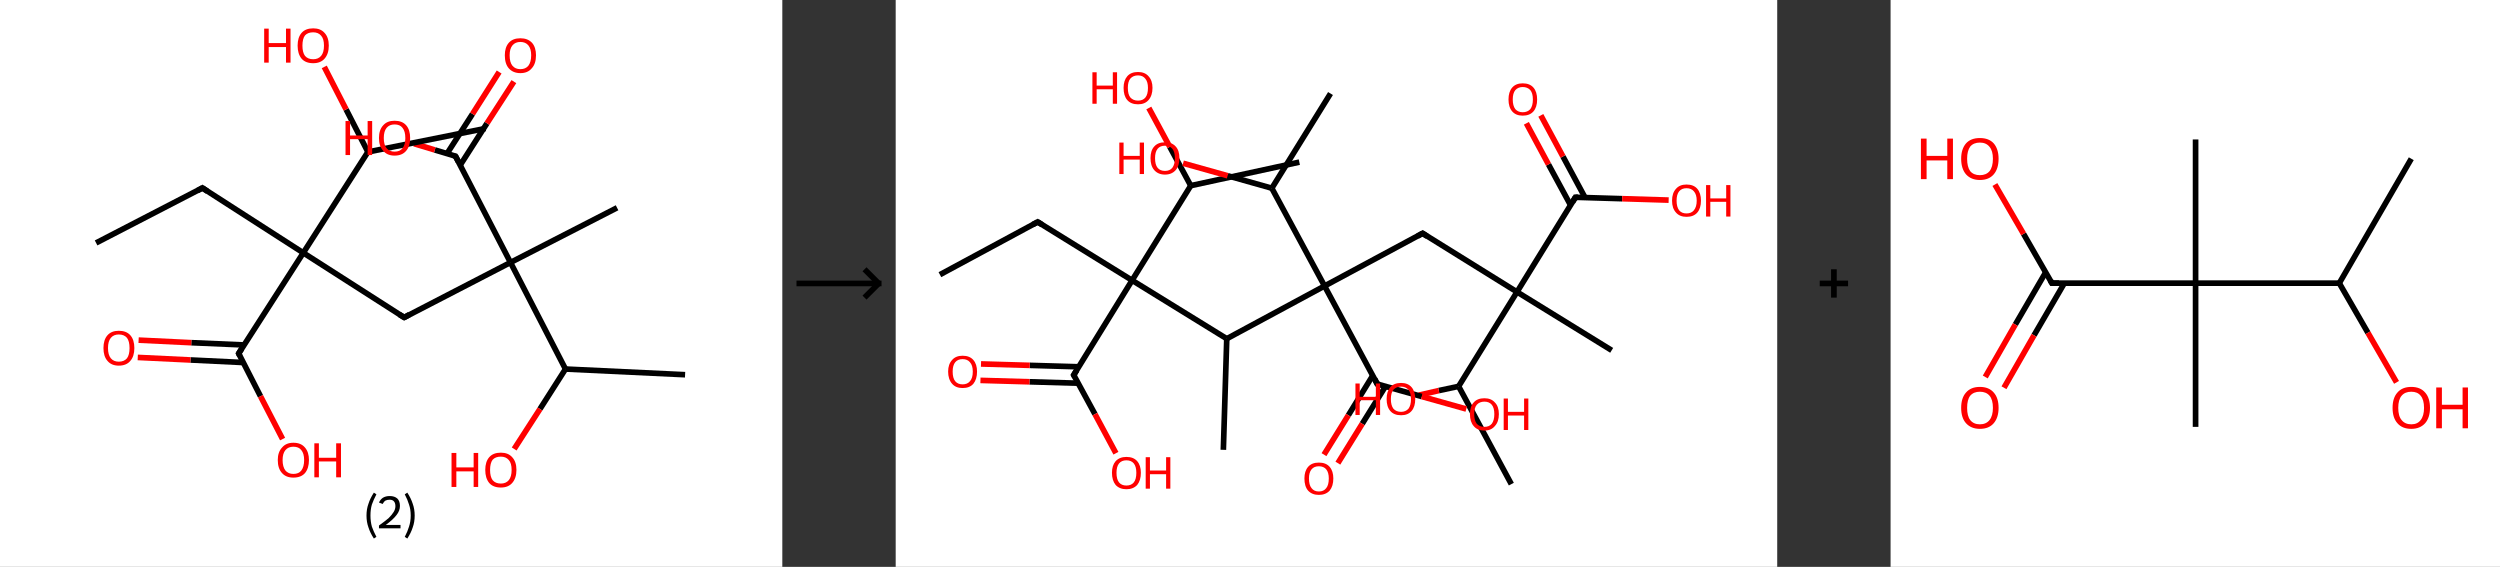 <?xml version='1.0' encoding='ASCII' standalone='yes'?>
<svg xmlns="http://www.w3.org/2000/svg" xmlns:xlink="http://www.w3.org/1999/xlink" version="1.1" width="882.0px" viewBox="0 0 882.0 200.0" height="200.0px">
  <rect x="0" y="0" width="882.0" height="200.0" fill="#333333" stroke="none"/>
  <g>
    <g transform="translate(0, 0) scale(1 1) "><!-- END OF HEADER -->
<rect style="opacity:1.0;fill:#FFFFFF;stroke:none" width="276.0" height="200.0" x="0.0" y="0.0"> </rect>
<path class="bond-0 atom-0 atom-1" d="M 33.9,85.7 L 71.4,66.3" style="fill:none;fill-rule:evenodd;stroke:#000000;stroke-width:2.0px;stroke-linecap:butt;stroke-linejoin:miter;stroke-opacity:1"/>
<path class="bond-1 atom-1 atom-2" d="M 71.4,66.3 L 107.0,89.2" style="fill:none;fill-rule:evenodd;stroke:#000000;stroke-width:2.0px;stroke-linecap:butt;stroke-linejoin:miter;stroke-opacity:1"/>
<path class="bond-2 atom-2 atom-3" d="M 107.0,89.2 L 142.6,112.0" style="fill:none;fill-rule:evenodd;stroke:#000000;stroke-width:2.0px;stroke-linecap:butt;stroke-linejoin:miter;stroke-opacity:1"/>
<path class="bond-3 atom-3 atom-4" d="M 142.6,112.0 L 180.1,92.6" style="fill:none;fill-rule:evenodd;stroke:#000000;stroke-width:2.0px;stroke-linecap:butt;stroke-linejoin:miter;stroke-opacity:1"/>
<path class="bond-4 atom-4 atom-5" d="M 180.1,92.6 L 217.7,73.3" style="fill:none;fill-rule:evenodd;stroke:#000000;stroke-width:2.0px;stroke-linecap:butt;stroke-linejoin:miter;stroke-opacity:1"/>
<path class="bond-5 atom-4 atom-6" d="M 180.1,92.6 L 160.7,55.1" style="fill:none;fill-rule:evenodd;stroke:#000000;stroke-width:2.0px;stroke-linecap:butt;stroke-linejoin:miter;stroke-opacity:1"/>
<path class="bond-6 atom-6 atom-7" d="M 162.4,58.2 L 171.8,43.5" style="fill:none;fill-rule:evenodd;stroke:#000000;stroke-width:2.0px;stroke-linecap:butt;stroke-linejoin:miter;stroke-opacity:1"/>
<path class="bond-6 atom-6 atom-7" d="M 171.8,43.5 L 181.3,28.8" style="fill:none;fill-rule:evenodd;stroke:#FF0000;stroke-width:2.0px;stroke-linecap:butt;stroke-linejoin:miter;stroke-opacity:1"/>
<path class="bond-6 atom-6 atom-7" d="M 157.7,54.2 L 166.7,40.2" style="fill:none;fill-rule:evenodd;stroke:#000000;stroke-width:2.0px;stroke-linecap:butt;stroke-linejoin:miter;stroke-opacity:1"/>
<path class="bond-6 atom-6 atom-7" d="M 166.7,40.2 L 176.1,25.4" style="fill:none;fill-rule:evenodd;stroke:#FF0000;stroke-width:2.0px;stroke-linecap:butt;stroke-linejoin:miter;stroke-opacity:1"/>
<path class="bond-7 atom-6 atom-8" d="M 160.7,55.1 L 153.4,52.9" style="fill:none;fill-rule:evenodd;stroke:#000000;stroke-width:2.0px;stroke-linecap:butt;stroke-linejoin:miter;stroke-opacity:1"/>
<path class="bond-7 atom-6 atom-8" d="M 153.4,52.9 L 146.1,50.7" style="fill:none;fill-rule:evenodd;stroke:#FF0000;stroke-width:2.0px;stroke-linecap:butt;stroke-linejoin:miter;stroke-opacity:1"/>
<path class="bond-8 atom-4 atom-9" d="M 180.1,92.6 L 199.5,130.2" style="fill:none;fill-rule:evenodd;stroke:#000000;stroke-width:2.0px;stroke-linecap:butt;stroke-linejoin:miter;stroke-opacity:1"/>
<path class="bond-9 atom-9 atom-10" d="M 199.5,130.2 L 241.7,132.2" style="fill:none;fill-rule:evenodd;stroke:#000000;stroke-width:2.0px;stroke-linecap:butt;stroke-linejoin:miter;stroke-opacity:1"/>
<path class="bond-10 atom-9 atom-11" d="M 199.5,130.2 L 190.5,144.3" style="fill:none;fill-rule:evenodd;stroke:#000000;stroke-width:2.0px;stroke-linecap:butt;stroke-linejoin:miter;stroke-opacity:1"/>
<path class="bond-10 atom-9 atom-11" d="M 190.5,144.3 L 181.4,158.4" style="fill:none;fill-rule:evenodd;stroke:#FF0000;stroke-width:2.0px;stroke-linecap:butt;stroke-linejoin:miter;stroke-opacity:1"/>
<path class="bond-11 atom-2 atom-12" d="M 107.0,89.2 L 84.2,124.7" style="fill:none;fill-rule:evenodd;stroke:#000000;stroke-width:2.0px;stroke-linecap:butt;stroke-linejoin:miter;stroke-opacity:1"/>
<path class="bond-12 atom-12 atom-13" d="M 86.1,121.7 L 67.5,120.9" style="fill:none;fill-rule:evenodd;stroke:#000000;stroke-width:2.0px;stroke-linecap:butt;stroke-linejoin:miter;stroke-opacity:1"/>
<path class="bond-12 atom-12 atom-13" d="M 67.5,120.9 L 48.9,120.0" style="fill:none;fill-rule:evenodd;stroke:#FF0000;stroke-width:2.0px;stroke-linecap:butt;stroke-linejoin:miter;stroke-opacity:1"/>
<path class="bond-12 atom-12 atom-13" d="M 85.8,127.9 L 67.2,127.0" style="fill:none;fill-rule:evenodd;stroke:#000000;stroke-width:2.0px;stroke-linecap:butt;stroke-linejoin:miter;stroke-opacity:1"/>
<path class="bond-12 atom-12 atom-13" d="M 67.2,127.0 L 48.6,126.1" style="fill:none;fill-rule:evenodd;stroke:#FF0000;stroke-width:2.0px;stroke-linecap:butt;stroke-linejoin:miter;stroke-opacity:1"/>
<path class="bond-13 atom-12 atom-14" d="M 84.2,124.7 L 91.9,139.8" style="fill:none;fill-rule:evenodd;stroke:#000000;stroke-width:2.0px;stroke-linecap:butt;stroke-linejoin:miter;stroke-opacity:1"/>
<path class="bond-13 atom-12 atom-14" d="M 91.9,139.8 L 99.7,154.9" style="fill:none;fill-rule:evenodd;stroke:#FF0000;stroke-width:2.0px;stroke-linecap:butt;stroke-linejoin:miter;stroke-opacity:1"/>
<path class="bond-14 atom-2 atom-15" d="M 107.0,89.2 L 129.8,53.6" style="fill:none;fill-rule:evenodd;stroke:#000000;stroke-width:2.0px;stroke-linecap:butt;stroke-linejoin:miter;stroke-opacity:1"/>
<path class="bond-15 atom-15 atom-16" d="M 129.8,53.6 L 171.3,45.3" style="fill:none;fill-rule:evenodd;stroke:#000000;stroke-width:2.0px;stroke-linecap:butt;stroke-linejoin:miter;stroke-opacity:1"/>
<path class="bond-16 atom-15 atom-17" d="M 129.8,53.6 L 122.1,38.6" style="fill:none;fill-rule:evenodd;stroke:#000000;stroke-width:2.0px;stroke-linecap:butt;stroke-linejoin:miter;stroke-opacity:1"/>
<path class="bond-16 atom-15 atom-17" d="M 122.1,38.6 L 114.4,23.6" style="fill:none;fill-rule:evenodd;stroke:#FF0000;stroke-width:2.0px;stroke-linecap:butt;stroke-linejoin:miter;stroke-opacity:1"/>
<path d="M 69.6,67.3 L 71.4,66.3 L 73.2,67.5" style="fill:none;stroke:#000000;stroke-width:2.0px;stroke-linecap:butt;stroke-linejoin:miter;stroke-opacity:1;"/>
<path d="M 140.8,110.9 L 142.6,112.0 L 144.4,111.0" style="fill:none;stroke:#000000;stroke-width:2.0px;stroke-linecap:butt;stroke-linejoin:miter;stroke-opacity:1;"/>
<path d="M 161.7,57.0 L 160.7,55.1 L 160.4,55.0" style="fill:none;stroke:#000000;stroke-width:2.0px;stroke-linecap:butt;stroke-linejoin:miter;stroke-opacity:1;"/>
<path d="M 85.3,123.0 L 84.2,124.7 L 84.6,125.5" style="fill:none;stroke:#000000;stroke-width:2.0px;stroke-linecap:butt;stroke-linejoin:miter;stroke-opacity:1;"/>
<path class="atom-7" d="M 178.1 19.5 Q 178.1 16.7, 179.5 15.1 Q 180.9 13.5, 183.6 13.5 Q 186.2 13.5, 187.7 15.1 Q 189.1 16.7, 189.1 19.5 Q 189.1 22.5, 187.6 24.1 Q 186.2 25.8, 183.6 25.8 Q 181.0 25.8, 179.5 24.1 Q 178.1 22.5, 178.1 19.5 M 183.6 24.4 Q 185.4 24.4, 186.4 23.2 Q 187.4 21.9, 187.4 19.5 Q 187.4 17.2, 186.4 16.0 Q 185.4 14.8, 183.6 14.8 Q 181.8 14.8, 180.8 16.0 Q 179.8 17.2, 179.8 19.5 Q 179.8 22.0, 180.8 23.2 Q 181.8 24.4, 183.6 24.4 " fill="#FF0000"/>
<path class="atom-8" d="M 121.9 42.7 L 123.5 42.7 L 123.5 47.8 L 129.7 47.8 L 129.7 42.7 L 131.3 42.7 L 131.3 54.7 L 129.7 54.7 L 129.7 49.1 L 123.5 49.1 L 123.5 54.7 L 121.9 54.7 L 121.9 42.7 " fill="#FF0000"/>
<path class="atom-8" d="M 133.7 48.7 Q 133.7 45.8, 135.2 44.2 Q 136.6 42.6, 139.2 42.6 Q 141.9 42.6, 143.3 44.2 Q 144.7 45.8, 144.7 48.7 Q 144.7 51.6, 143.3 53.2 Q 141.9 54.9, 139.2 54.9 Q 136.6 54.9, 135.2 53.2 Q 133.7 51.6, 133.7 48.7 M 139.2 53.5 Q 141.1 53.5, 142.0 52.3 Q 143.0 51.1, 143.0 48.7 Q 143.0 46.3, 142.0 45.1 Q 141.1 43.9, 139.2 43.9 Q 137.4 43.9, 136.4 45.1 Q 135.4 46.3, 135.4 48.7 Q 135.4 51.1, 136.4 52.3 Q 137.4 53.5, 139.2 53.5 " fill="#FF0000"/>
<path class="atom-11" d="M 159.3 159.8 L 161.0 159.8 L 161.0 164.9 L 167.1 164.9 L 167.1 159.8 L 168.7 159.8 L 168.7 171.8 L 167.1 171.8 L 167.1 166.3 L 161.0 166.3 L 161.0 171.8 L 159.3 171.8 L 159.3 159.8 " fill="#FF0000"/>
<path class="atom-11" d="M 171.2 165.8 Q 171.2 162.9, 172.6 161.3 Q 174.0 159.7, 176.7 159.7 Q 179.3 159.7, 180.7 161.3 Q 182.2 162.9, 182.2 165.8 Q 182.2 168.7, 180.7 170.4 Q 179.3 172.0, 176.7 172.0 Q 174.0 172.0, 172.6 170.4 Q 171.2 168.7, 171.2 165.8 M 176.7 170.6 Q 178.5 170.6, 179.5 169.4 Q 180.5 168.2, 180.5 165.8 Q 180.5 163.4, 179.5 162.3 Q 178.5 161.1, 176.7 161.1 Q 174.8 161.1, 173.8 162.2 Q 172.9 163.4, 172.9 165.8 Q 172.9 168.2, 173.8 169.4 Q 174.8 170.6, 176.7 170.6 " fill="#FF0000"/>
<path class="atom-13" d="M 36.5 122.8 Q 36.5 119.9, 37.9 118.3 Q 39.3 116.7, 41.9 116.7 Q 44.6 116.7, 46.0 118.3 Q 47.4 119.9, 47.4 122.8 Q 47.4 125.7, 46.0 127.3 Q 44.6 129.0, 41.9 129.0 Q 39.3 129.0, 37.9 127.3 Q 36.5 125.7, 36.5 122.8 M 41.9 127.6 Q 43.8 127.6, 44.8 126.4 Q 45.7 125.2, 45.7 122.8 Q 45.7 120.4, 44.8 119.2 Q 43.8 118.0, 41.9 118.0 Q 40.1 118.0, 39.1 119.2 Q 38.1 120.4, 38.1 122.8 Q 38.1 125.2, 39.1 126.4 Q 40.1 127.6, 41.9 127.6 " fill="#FF0000"/>
<path class="atom-14" d="M 98.0 162.3 Q 98.0 159.5, 99.5 157.9 Q 100.9 156.2, 103.5 156.2 Q 106.2 156.2, 107.6 157.9 Q 109.0 159.5, 109.0 162.3 Q 109.0 165.2, 107.6 166.9 Q 106.2 168.5, 103.5 168.5 Q 100.9 168.5, 99.5 166.9 Q 98.0 165.3, 98.0 162.3 M 103.5 167.2 Q 105.4 167.2, 106.3 166.0 Q 107.3 164.7, 107.3 162.3 Q 107.3 160.0, 106.3 158.8 Q 105.4 157.6, 103.5 157.6 Q 101.7 157.6, 100.7 158.8 Q 99.7 160.0, 99.7 162.3 Q 99.7 164.7, 100.7 166.0 Q 101.7 167.2, 103.5 167.2 " fill="#FF0000"/>
<path class="atom-14" d="M 110.9 156.4 L 112.5 156.4 L 112.5 161.5 L 118.6 161.5 L 118.6 156.4 L 120.3 156.4 L 120.3 168.4 L 118.6 168.4 L 118.6 162.8 L 112.5 162.8 L 112.5 168.4 L 110.9 168.4 L 110.9 156.4 " fill="#FF0000"/>
<path class="atom-17" d="M 93.2 10.1 L 94.8 10.1 L 94.8 15.2 L 100.9 15.2 L 100.9 10.1 L 102.5 10.1 L 102.5 22.1 L 100.9 22.1 L 100.9 16.6 L 94.8 16.6 L 94.8 22.1 L 93.2 22.1 L 93.2 10.1 " fill="#FF0000"/>
<path class="atom-17" d="M 105.0 16.1 Q 105.0 13.2, 106.4 11.6 Q 107.8 10.0, 110.5 10.0 Q 113.1 10.0, 114.5 11.6 Q 116.0 13.2, 116.0 16.1 Q 116.0 19.0, 114.5 20.7 Q 113.1 22.3, 110.5 22.3 Q 107.8 22.3, 106.4 20.7 Q 105.0 19.0, 105.0 16.1 M 110.5 20.9 Q 112.3 20.9, 113.3 19.7 Q 114.3 18.5, 114.3 16.1 Q 114.3 13.7, 113.3 12.6 Q 112.3 11.4, 110.5 11.4 Q 108.6 11.4, 107.6 12.5 Q 106.7 13.7, 106.7 16.1 Q 106.7 18.5, 107.6 19.7 Q 108.6 20.9, 110.5 20.9 " fill="#FF0000"/>
<path class="legend" d="M 129.3 181.9 Q 129.3 179.6, 130.0 177.7 Q 130.6 175.8, 131.9 173.8 L 132.8 174.4 Q 131.8 176.3, 131.2 178.0 Q 130.7 179.7, 130.7 181.9 Q 130.7 184.0, 131.2 185.8 Q 131.8 187.5, 132.8 189.4 L 131.9 190.0 Q 130.6 188.0, 130.0 186.1 Q 129.3 184.2, 129.3 181.9 " fill="#000000"/>
<path class="legend" d="M 133.7 177.3 Q 134.2 176.2, 135.1 175.6 Q 136.1 175.0, 137.5 175.0 Q 139.2 175.0, 140.2 175.9 Q 141.1 176.8, 141.1 178.5 Q 141.1 180.2, 139.9 181.7 Q 138.7 183.3, 136.1 185.2 L 141.3 185.2 L 141.3 186.4 L 133.7 186.4 L 133.7 185.4 Q 135.8 183.9, 137.1 182.8 Q 138.3 181.6, 138.9 180.6 Q 139.5 179.6, 139.5 178.6 Q 139.5 177.5, 139.0 176.9 Q 138.5 176.3, 137.5 176.3 Q 136.6 176.3, 136.0 176.6 Q 135.4 177.0, 135.0 177.8 L 133.7 177.3 " fill="#000000"/>
<path class="legend" d="M 146.3 181.9 Q 146.3 184.2, 145.6 186.1 Q 145.0 188.0, 143.7 190.0 L 142.8 189.4 Q 143.8 187.5, 144.3 185.8 Q 144.9 184.0, 144.9 181.9 Q 144.9 179.7, 144.3 178.0 Q 143.8 176.3, 142.8 174.4 L 143.7 173.8 Q 145.0 175.8, 145.6 177.7 Q 146.3 179.6, 146.3 181.9 " fill="#000000"/>
</g>
    <g transform="translate(276.0, 0) scale(1 1) "><line x1="5" y1="100" x2="35" y2="100" style="stroke:rgb(0,0,0);stroke-width:2"/>
  <line x1="34" y1="100" x2="29" y2="95" style="stroke:rgb(0,0,0);stroke-width:2"/>
  <line x1="34" y1="100" x2="29" y2="105" style="stroke:rgb(0,0,0);stroke-width:2"/>
</g>
    <g transform="translate(316.0, 0) scale(1 1) "><!-- END OF HEADER -->
<rect style="opacity:1.0;fill:#FFFFFF;stroke:none" width="311.0" height="200.0" x="0.0" y="0.0"> </rect>
<path class="bond-0 atom-0 atom-1" d="M 15.6,96.9 L 50.1,78.3" style="fill:none;fill-rule:evenodd;stroke:#000000;stroke-width:2.0px;stroke-linecap:butt;stroke-linejoin:miter;stroke-opacity:1"/>
<path class="bond-1 atom-1 atom-2" d="M 50.1,78.3 L 83.4,98.9" style="fill:none;fill-rule:evenodd;stroke:#000000;stroke-width:2.0px;stroke-linecap:butt;stroke-linejoin:miter;stroke-opacity:1"/>
<path class="bond-2 atom-2 atom-3" d="M 83.4,98.9 L 62.8,132.3" style="fill:none;fill-rule:evenodd;stroke:#000000;stroke-width:2.0px;stroke-linecap:butt;stroke-linejoin:miter;stroke-opacity:1"/>
<path class="bond-3 atom-3 atom-4" d="M 64.6,129.4 L 47.3,128.9" style="fill:none;fill-rule:evenodd;stroke:#000000;stroke-width:2.0px;stroke-linecap:butt;stroke-linejoin:miter;stroke-opacity:1"/>
<path class="bond-3 atom-3 atom-4" d="M 47.3,128.9 L 30.1,128.4" style="fill:none;fill-rule:evenodd;stroke:#FF0000;stroke-width:2.0px;stroke-linecap:butt;stroke-linejoin:miter;stroke-opacity:1"/>
<path class="bond-3 atom-3 atom-4" d="M 64.4,135.2 L 47.2,134.7" style="fill:none;fill-rule:evenodd;stroke:#000000;stroke-width:2.0px;stroke-linecap:butt;stroke-linejoin:miter;stroke-opacity:1"/>
<path class="bond-3 atom-3 atom-4" d="M 47.2,134.7 L 29.9,134.2" style="fill:none;fill-rule:evenodd;stroke:#FF0000;stroke-width:2.0px;stroke-linecap:butt;stroke-linejoin:miter;stroke-opacity:1"/>
<path class="bond-4 atom-3 atom-5" d="M 62.8,132.3 L 70.3,146.1" style="fill:none;fill-rule:evenodd;stroke:#000000;stroke-width:2.0px;stroke-linecap:butt;stroke-linejoin:miter;stroke-opacity:1"/>
<path class="bond-4 atom-3 atom-5" d="M 70.3,146.1 L 77.7,159.9" style="fill:none;fill-rule:evenodd;stroke:#FF0000;stroke-width:2.0px;stroke-linecap:butt;stroke-linejoin:miter;stroke-opacity:1"/>
<path class="bond-5 atom-2 atom-6" d="M 83.4,98.9 L 104.1,65.5" style="fill:none;fill-rule:evenodd;stroke:#000000;stroke-width:2.0px;stroke-linecap:butt;stroke-linejoin:miter;stroke-opacity:1"/>
<path class="bond-6 atom-6 atom-7" d="M 104.1,65.5 L 142.4,57.2" style="fill:none;fill-rule:evenodd;stroke:#000000;stroke-width:2.0px;stroke-linecap:butt;stroke-linejoin:miter;stroke-opacity:1"/>
<path class="bond-7 atom-6 atom-8" d="M 104.1,65.5 L 96.7,51.8" style="fill:none;fill-rule:evenodd;stroke:#000000;stroke-width:2.0px;stroke-linecap:butt;stroke-linejoin:miter;stroke-opacity:1"/>
<path class="bond-7 atom-6 atom-8" d="M 96.7,51.8 L 89.3,38.1" style="fill:none;fill-rule:evenodd;stroke:#FF0000;stroke-width:2.0px;stroke-linecap:butt;stroke-linejoin:miter;stroke-opacity:1"/>
<path class="bond-8 atom-2 atom-9" d="M 83.4,98.9 L 116.8,119.5" style="fill:none;fill-rule:evenodd;stroke:#000000;stroke-width:2.0px;stroke-linecap:butt;stroke-linejoin:miter;stroke-opacity:1"/>
<path class="bond-9 atom-9 atom-10" d="M 116.8,119.5 L 115.6,158.7" style="fill:none;fill-rule:evenodd;stroke:#000000;stroke-width:2.0px;stroke-linecap:butt;stroke-linejoin:miter;stroke-opacity:1"/>
<path class="bond-10 atom-9 atom-11" d="M 116.8,119.5 L 151.3,100.9" style="fill:none;fill-rule:evenodd;stroke:#000000;stroke-width:2.0px;stroke-linecap:butt;stroke-linejoin:miter;stroke-opacity:1"/>
<path class="bond-11 atom-11 atom-12" d="M 151.3,100.9 L 185.9,82.3" style="fill:none;fill-rule:evenodd;stroke:#000000;stroke-width:2.0px;stroke-linecap:butt;stroke-linejoin:miter;stroke-opacity:1"/>
<path class="bond-12 atom-12 atom-13" d="M 185.9,82.3 L 219.2,103.0" style="fill:none;fill-rule:evenodd;stroke:#000000;stroke-width:2.0px;stroke-linecap:butt;stroke-linejoin:miter;stroke-opacity:1"/>
<path class="bond-13 atom-13 atom-14" d="M 219.2,103.0 L 252.6,123.6" style="fill:none;fill-rule:evenodd;stroke:#000000;stroke-width:2.0px;stroke-linecap:butt;stroke-linejoin:miter;stroke-opacity:1"/>
<path class="bond-14 atom-13 atom-15" d="M 219.2,103.0 L 239.8,69.6" style="fill:none;fill-rule:evenodd;stroke:#000000;stroke-width:2.0px;stroke-linecap:butt;stroke-linejoin:miter;stroke-opacity:1"/>
<path class="bond-15 atom-15 atom-16" d="M 243.2,69.7 L 235.4,55.2" style="fill:none;fill-rule:evenodd;stroke:#000000;stroke-width:2.0px;stroke-linecap:butt;stroke-linejoin:miter;stroke-opacity:1"/>
<path class="bond-15 atom-15 atom-16" d="M 235.4,55.2 L 227.6,40.7" style="fill:none;fill-rule:evenodd;stroke:#FF0000;stroke-width:2.0px;stroke-linecap:butt;stroke-linejoin:miter;stroke-opacity:1"/>
<path class="bond-15 atom-15 atom-16" d="M 238.1,72.4 L 230.3,58.0" style="fill:none;fill-rule:evenodd;stroke:#000000;stroke-width:2.0px;stroke-linecap:butt;stroke-linejoin:miter;stroke-opacity:1"/>
<path class="bond-15 atom-15 atom-16" d="M 230.3,58.0 L 222.5,43.5" style="fill:none;fill-rule:evenodd;stroke:#FF0000;stroke-width:2.0px;stroke-linecap:butt;stroke-linejoin:miter;stroke-opacity:1"/>
<path class="bond-16 atom-15 atom-17" d="M 239.8,69.6 L 256.3,70.1" style="fill:none;fill-rule:evenodd;stroke:#000000;stroke-width:2.0px;stroke-linecap:butt;stroke-linejoin:miter;stroke-opacity:1"/>
<path class="bond-16 atom-15 atom-17" d="M 256.3,70.1 L 272.7,70.6" style="fill:none;fill-rule:evenodd;stroke:#FF0000;stroke-width:2.0px;stroke-linecap:butt;stroke-linejoin:miter;stroke-opacity:1"/>
<path class="bond-17 atom-13 atom-18" d="M 219.2,103.0 L 198.6,136.3" style="fill:none;fill-rule:evenodd;stroke:#000000;stroke-width:2.0px;stroke-linecap:butt;stroke-linejoin:miter;stroke-opacity:1"/>
<path class="bond-18 atom-18 atom-19" d="M 198.6,136.3 L 217.2,170.8" style="fill:none;fill-rule:evenodd;stroke:#000000;stroke-width:2.0px;stroke-linecap:butt;stroke-linejoin:miter;stroke-opacity:1"/>
<path class="bond-19 atom-18 atom-20" d="M 198.6,136.3 L 191.6,137.8" style="fill:none;fill-rule:evenodd;stroke:#000000;stroke-width:2.0px;stroke-linecap:butt;stroke-linejoin:miter;stroke-opacity:1"/>
<path class="bond-19 atom-18 atom-20" d="M 191.6,137.8 L 184.6,139.4" style="fill:none;fill-rule:evenodd;stroke:#FF0000;stroke-width:2.0px;stroke-linecap:butt;stroke-linejoin:miter;stroke-opacity:1"/>
<path class="bond-20 atom-11 atom-21" d="M 151.3,100.9 L 169.9,135.5" style="fill:none;fill-rule:evenodd;stroke:#000000;stroke-width:2.0px;stroke-linecap:butt;stroke-linejoin:miter;stroke-opacity:1"/>
<path class="bond-21 atom-21 atom-22" d="M 168.3,132.5 L 159.7,146.5" style="fill:none;fill-rule:evenodd;stroke:#000000;stroke-width:2.0px;stroke-linecap:butt;stroke-linejoin:miter;stroke-opacity:1"/>
<path class="bond-21 atom-21 atom-22" d="M 159.7,146.5 L 151.1,160.4" style="fill:none;fill-rule:evenodd;stroke:#FF0000;stroke-width:2.0px;stroke-linecap:butt;stroke-linejoin:miter;stroke-opacity:1"/>
<path class="bond-21 atom-21 atom-22" d="M 172.8,136.3 L 164.6,149.5" style="fill:none;fill-rule:evenodd;stroke:#000000;stroke-width:2.0px;stroke-linecap:butt;stroke-linejoin:miter;stroke-opacity:1"/>
<path class="bond-21 atom-21 atom-22" d="M 164.6,149.5 L 156.0,163.4" style="fill:none;fill-rule:evenodd;stroke:#FF0000;stroke-width:2.0px;stroke-linecap:butt;stroke-linejoin:miter;stroke-opacity:1"/>
<path class="bond-22 atom-21 atom-23" d="M 169.9,135.5 L 185.6,139.9" style="fill:none;fill-rule:evenodd;stroke:#000000;stroke-width:2.0px;stroke-linecap:butt;stroke-linejoin:miter;stroke-opacity:1"/>
<path class="bond-22 atom-21 atom-23" d="M 185.6,139.9 L 201.3,144.3" style="fill:none;fill-rule:evenodd;stroke:#FF0000;stroke-width:2.0px;stroke-linecap:butt;stroke-linejoin:miter;stroke-opacity:1"/>
<path class="bond-23 atom-11 atom-24" d="M 151.3,100.9 L 132.7,66.4" style="fill:none;fill-rule:evenodd;stroke:#000000;stroke-width:2.0px;stroke-linecap:butt;stroke-linejoin:miter;stroke-opacity:1"/>
<path class="bond-24 atom-24 atom-25" d="M 132.7,66.4 L 153.4,33.0" style="fill:none;fill-rule:evenodd;stroke:#000000;stroke-width:2.0px;stroke-linecap:butt;stroke-linejoin:miter;stroke-opacity:1"/>
<path class="bond-25 atom-24 atom-26" d="M 132.7,66.4 L 117.1,62.0" style="fill:none;fill-rule:evenodd;stroke:#000000;stroke-width:2.0px;stroke-linecap:butt;stroke-linejoin:miter;stroke-opacity:1"/>
<path class="bond-25 atom-24 atom-26" d="M 117.1,62.0 L 101.4,57.6" style="fill:none;fill-rule:evenodd;stroke:#FF0000;stroke-width:2.0px;stroke-linecap:butt;stroke-linejoin:miter;stroke-opacity:1"/>
<path d="M 48.4,79.2 L 50.1,78.3 L 51.7,79.3" style="fill:none;stroke:#000000;stroke-width:2.0px;stroke-linecap:butt;stroke-linejoin:miter;stroke-opacity:1;"/>
<path d="M 63.9,130.6 L 62.8,132.3 L 63.2,133.0" style="fill:none;stroke:#000000;stroke-width:2.0px;stroke-linecap:butt;stroke-linejoin:miter;stroke-opacity:1;"/>
<path d="M 184.1,83.3 L 185.9,82.3 L 187.5,83.4" style="fill:none;stroke:#000000;stroke-width:2.0px;stroke-linecap:butt;stroke-linejoin:miter;stroke-opacity:1;"/>
<path d="M 238.8,71.3 L 239.8,69.6 L 240.7,69.6" style="fill:none;stroke:#000000;stroke-width:2.0px;stroke-linecap:butt;stroke-linejoin:miter;stroke-opacity:1;"/>
<path d="M 169.0,133.7 L 169.9,135.5 L 170.7,135.7" style="fill:none;stroke:#000000;stroke-width:2.0px;stroke-linecap:butt;stroke-linejoin:miter;stroke-opacity:1;"/>
<path class="atom-4" d="M 18.5 131.1 Q 18.5 128.5, 19.9 127.0 Q 21.2 125.5, 23.6 125.5 Q 26.1 125.5, 27.4 127.0 Q 28.7 128.5, 28.7 131.1 Q 28.7 133.8, 27.4 135.4 Q 26.1 136.9, 23.6 136.9 Q 21.2 136.9, 19.9 135.4 Q 18.5 133.8, 18.5 131.1 M 23.6 135.6 Q 25.3 135.6, 26.2 134.5 Q 27.2 133.4, 27.2 131.1 Q 27.2 128.9, 26.2 127.8 Q 25.3 126.7, 23.6 126.7 Q 21.9 126.7, 21.0 127.8 Q 20.1 128.9, 20.1 131.1 Q 20.1 133.4, 21.0 134.5 Q 21.9 135.6, 23.6 135.6 " fill="#FF0000"/>
<path class="atom-5" d="M 76.3 166.8 Q 76.3 164.2, 77.6 162.7 Q 79.0 161.2, 81.4 161.2 Q 83.9 161.2, 85.2 162.7 Q 86.5 164.2, 86.5 166.8 Q 86.5 169.5, 85.2 171.1 Q 83.8 172.6, 81.4 172.6 Q 79.0 172.6, 77.6 171.1 Q 76.3 169.5, 76.3 166.8 M 81.4 171.3 Q 83.1 171.3, 84.0 170.2 Q 84.9 169.1, 84.9 166.8 Q 84.9 164.6, 84.0 163.5 Q 83.1 162.4, 81.4 162.4 Q 79.7 162.4, 78.8 163.5 Q 77.9 164.6, 77.9 166.8 Q 77.9 169.1, 78.8 170.2 Q 79.7 171.3, 81.4 171.3 " fill="#FF0000"/>
<path class="atom-5" d="M 88.2 161.3 L 89.7 161.3 L 89.7 166.0 L 95.4 166.0 L 95.4 161.3 L 96.9 161.3 L 96.9 172.4 L 95.4 172.4 L 95.4 167.3 L 89.7 167.3 L 89.7 172.4 L 88.2 172.4 L 88.2 161.3 " fill="#FF0000"/>
<path class="atom-8" d="M 69.4 25.5 L 70.9 25.5 L 70.9 30.2 L 76.6 30.2 L 76.6 25.5 L 78.1 25.5 L 78.1 36.6 L 76.6 36.6 L 76.6 31.5 L 70.9 31.5 L 70.9 36.6 L 69.4 36.6 L 69.4 25.5 " fill="#FF0000"/>
<path class="atom-8" d="M 80.4 31.0 Q 80.4 28.4, 81.7 26.9 Q 83.0 25.4, 85.5 25.4 Q 87.9 25.4, 89.2 26.9 Q 90.6 28.4, 90.6 31.0 Q 90.6 33.7, 89.2 35.3 Q 87.9 36.8, 85.5 36.8 Q 83.0 36.8, 81.7 35.3 Q 80.4 33.8, 80.4 31.0 M 85.5 35.5 Q 87.2 35.5, 88.1 34.4 Q 89.0 33.3, 89.0 31.0 Q 89.0 28.9, 88.1 27.8 Q 87.2 26.6, 85.5 26.6 Q 83.8 26.6, 82.8 27.7 Q 81.9 28.8, 81.9 31.0 Q 81.9 33.3, 82.8 34.4 Q 83.8 35.5, 85.5 35.5 " fill="#FF0000"/>
<path class="atom-16" d="M 216.2 35.1 Q 216.2 32.4, 217.5 30.9 Q 218.8 29.4, 221.2 29.4 Q 223.7 29.4, 225.0 30.9 Q 226.3 32.4, 226.3 35.1 Q 226.3 37.8, 225.0 39.3 Q 223.7 40.8, 221.2 40.8 Q 218.8 40.8, 217.5 39.3 Q 216.2 37.8, 216.2 35.1 M 221.2 39.6 Q 222.9 39.6, 223.9 38.5 Q 224.8 37.3, 224.8 35.1 Q 224.8 32.9, 223.9 31.8 Q 222.9 30.7, 221.2 30.7 Q 219.6 30.7, 218.6 31.8 Q 217.7 32.9, 217.7 35.1 Q 217.7 37.3, 218.6 38.5 Q 219.6 39.6, 221.2 39.6 " fill="#FF0000"/>
<path class="atom-17" d="M 273.9 70.8 Q 273.9 68.1, 275.3 66.6 Q 276.6 65.1, 279.0 65.1 Q 281.5 65.1, 282.8 66.6 Q 284.1 68.1, 284.1 70.8 Q 284.1 73.5, 282.8 75.0 Q 281.5 76.5, 279.0 76.5 Q 276.6 76.5, 275.3 75.0 Q 273.9 73.5, 273.9 70.8 M 279.0 75.3 Q 280.7 75.3, 281.6 74.2 Q 282.6 73.0, 282.6 70.8 Q 282.6 68.6, 281.6 67.5 Q 280.7 66.4, 279.0 66.4 Q 277.3 66.4, 276.4 67.5 Q 275.5 68.6, 275.5 70.8 Q 275.5 73.0, 276.4 74.2 Q 277.3 75.3, 279.0 75.3 " fill="#FF0000"/>
<path class="atom-17" d="M 285.9 65.3 L 287.4 65.3 L 287.4 70.0 L 293.0 70.0 L 293.0 65.3 L 294.5 65.3 L 294.5 76.4 L 293.0 76.4 L 293.0 71.2 L 287.4 71.2 L 287.4 76.4 L 285.9 76.4 L 285.9 65.3 " fill="#FF0000"/>
<path class="atom-20" d="M 162.2 135.3 L 163.7 135.3 L 163.7 140.0 L 169.4 140.0 L 169.4 135.3 L 170.9 135.3 L 170.9 146.4 L 169.4 146.4 L 169.4 141.2 L 163.7 141.2 L 163.7 146.4 L 162.2 146.4 L 162.2 135.3 " fill="#FF0000"/>
<path class="atom-20" d="M 173.2 140.8 Q 173.2 138.1, 174.5 136.6 Q 175.8 135.1, 178.3 135.1 Q 180.7 135.1, 182.0 136.6 Q 183.3 138.1, 183.3 140.8 Q 183.3 143.5, 182.0 145.0 Q 180.7 146.5, 178.3 146.5 Q 175.8 146.5, 174.5 145.0 Q 173.2 143.5, 173.2 140.8 M 178.3 145.3 Q 179.9 145.3, 180.9 144.2 Q 181.8 143.0, 181.8 140.8 Q 181.8 138.6, 180.9 137.5 Q 179.9 136.4, 178.3 136.4 Q 176.6 136.4, 175.6 137.5 Q 174.7 138.6, 174.7 140.8 Q 174.7 143.0, 175.6 144.2 Q 176.6 145.3, 178.3 145.3 " fill="#FF0000"/>
<path class="atom-22" d="M 144.2 168.8 Q 144.2 166.2, 145.5 164.7 Q 146.8 163.2, 149.3 163.2 Q 151.8 163.2, 153.1 164.7 Q 154.4 166.2, 154.4 168.8 Q 154.4 171.5, 153.1 173.1 Q 151.7 174.6, 149.3 174.6 Q 146.9 174.6, 145.5 173.1 Q 144.2 171.6, 144.2 168.8 M 149.3 173.4 Q 151.0 173.4, 151.9 172.2 Q 152.8 171.1, 152.8 168.8 Q 152.8 166.7, 151.9 165.6 Q 151.0 164.5, 149.3 164.5 Q 147.6 164.5, 146.7 165.6 Q 145.8 166.7, 145.8 168.8 Q 145.8 171.1, 146.7 172.2 Q 147.6 173.4, 149.3 173.4 " fill="#FF0000"/>
<path class="atom-23" d="M 202.6 146.1 Q 202.6 143.4, 203.9 142.0 Q 205.2 140.5, 207.7 140.5 Q 210.1 140.5, 211.4 142.0 Q 212.8 143.4, 212.8 146.1 Q 212.8 148.8, 211.4 150.3 Q 210.1 151.9, 207.7 151.9 Q 205.2 151.9, 203.9 150.3 Q 202.6 148.8, 202.6 146.1 M 207.7 150.6 Q 209.4 150.6, 210.3 149.5 Q 211.2 148.3, 211.2 146.1 Q 211.2 143.9, 210.3 142.8 Q 209.4 141.7, 207.7 141.7 Q 206.0 141.7, 205.0 142.8 Q 204.1 143.9, 204.1 146.1 Q 204.1 148.3, 205.0 149.5 Q 206.0 150.6, 207.7 150.6 " fill="#FF0000"/>
<path class="atom-23" d="M 214.5 140.6 L 216.0 140.6 L 216.0 145.3 L 221.7 145.3 L 221.7 140.6 L 223.2 140.6 L 223.2 151.7 L 221.7 151.7 L 221.7 146.6 L 216.0 146.6 L 216.0 151.7 L 214.5 151.7 L 214.5 140.6 " fill="#FF0000"/>
<path class="atom-26" d="M 78.9 50.3 L 80.4 50.3 L 80.4 55.0 L 86.1 55.0 L 86.1 50.3 L 87.6 50.3 L 87.6 61.4 L 86.1 61.4 L 86.1 56.3 L 80.4 56.3 L 80.4 61.4 L 78.9 61.4 L 78.9 50.3 " fill="#FF0000"/>
<path class="atom-26" d="M 89.9 55.8 Q 89.9 53.1, 91.2 51.7 Q 92.5 50.2, 95.0 50.2 Q 97.5 50.2, 98.8 51.7 Q 100.1 53.1, 100.1 55.8 Q 100.1 58.5, 98.8 60.0 Q 97.4 61.6, 95.0 61.6 Q 92.6 61.6, 91.2 60.0 Q 89.9 58.5, 89.9 55.8 M 95.0 60.3 Q 96.7 60.3, 97.6 59.2 Q 98.5 58.0, 98.5 55.8 Q 98.5 53.6, 97.6 52.5 Q 96.7 51.4, 95.0 51.4 Q 93.3 51.4, 92.4 52.5 Q 91.5 53.6, 91.5 55.8 Q 91.5 58.1, 92.4 59.2 Q 93.3 60.3, 95.0 60.3 " fill="#FF0000"/>
</g>
    <g transform="translate(627.0, 0) scale(1 1) "><line x1="15" y1="100" x2="25" y2="100" style="stroke:rgb(0,0,0);stroke-width:2"/>
  <line x1="20" y1="95" x2="20" y2="105" style="stroke:rgb(0,0,0);stroke-width:2"/>
</g>
    <g transform="translate(667.0, 0) scale(1 1) "><!-- END OF HEADER -->
<rect style="opacity:1.0;fill:#FFFFFF;stroke:none" width="215.0" height="200.0" x="0.0" y="0.0"> </rect>
<path class="bond-0 atom-0 atom-1" d="M 183.7,56.0 L 158.3,99.9" style="fill:none;fill-rule:evenodd;stroke:#000000;stroke-width:2.0px;stroke-linecap:butt;stroke-linejoin:miter;stroke-opacity:1"/>
<path class="bond-1 atom-1 atom-2" d="M 158.3,99.9 L 168.4,117.4" style="fill:none;fill-rule:evenodd;stroke:#000000;stroke-width:2.0px;stroke-linecap:butt;stroke-linejoin:miter;stroke-opacity:1"/>
<path class="bond-1 atom-1 atom-2" d="M 168.4,117.4 L 178.5,134.9" style="fill:none;fill-rule:evenodd;stroke:#FF0000;stroke-width:2.0px;stroke-linecap:butt;stroke-linejoin:miter;stroke-opacity:1"/>
<path class="bond-2 atom-1 atom-3" d="M 158.3,99.9 L 107.6,99.9" style="fill:none;fill-rule:evenodd;stroke:#000000;stroke-width:2.0px;stroke-linecap:butt;stroke-linejoin:miter;stroke-opacity:1"/>
<path class="bond-3 atom-3 atom-4" d="M 107.6,99.9 L 107.6,49.2" style="fill:none;fill-rule:evenodd;stroke:#000000;stroke-width:2.0px;stroke-linecap:butt;stroke-linejoin:miter;stroke-opacity:1"/>
<path class="bond-4 atom-3 atom-5" d="M 107.6,99.9 L 107.6,150.6" style="fill:none;fill-rule:evenodd;stroke:#000000;stroke-width:2.0px;stroke-linecap:butt;stroke-linejoin:miter;stroke-opacity:1"/>
<path class="bond-5 atom-3 atom-6" d="M 107.6,99.9 L 56.9,99.9" style="fill:none;fill-rule:evenodd;stroke:#000000;stroke-width:2.0px;stroke-linecap:butt;stroke-linejoin:miter;stroke-opacity:1"/>
<path class="bond-6 atom-6 atom-7" d="M 54.7,96.1 L 44.0,114.5" style="fill:none;fill-rule:evenodd;stroke:#000000;stroke-width:2.0px;stroke-linecap:butt;stroke-linejoin:miter;stroke-opacity:1"/>
<path class="bond-6 atom-6 atom-7" d="M 44.0,114.5 L 33.4,133.0" style="fill:none;fill-rule:evenodd;stroke:#FF0000;stroke-width:2.0px;stroke-linecap:butt;stroke-linejoin:miter;stroke-opacity:1"/>
<path class="bond-6 atom-6 atom-7" d="M 61.3,99.9 L 50.6,118.3" style="fill:none;fill-rule:evenodd;stroke:#000000;stroke-width:2.0px;stroke-linecap:butt;stroke-linejoin:miter;stroke-opacity:1"/>
<path class="bond-6 atom-6 atom-7" d="M 50.6,118.3 L 40.0,136.8" style="fill:none;fill-rule:evenodd;stroke:#FF0000;stroke-width:2.0px;stroke-linecap:butt;stroke-linejoin:miter;stroke-opacity:1"/>
<path class="bond-7 atom-6 atom-8" d="M 56.9,99.9 L 46.9,82.5" style="fill:none;fill-rule:evenodd;stroke:#000000;stroke-width:2.0px;stroke-linecap:butt;stroke-linejoin:miter;stroke-opacity:1"/>
<path class="bond-7 atom-6 atom-8" d="M 46.9,82.5 L 36.8,65.1" style="fill:none;fill-rule:evenodd;stroke:#FF0000;stroke-width:2.0px;stroke-linecap:butt;stroke-linejoin:miter;stroke-opacity:1"/>
<path d="M 59.4,99.9 L 56.9,99.9 L 56.4,99.0" style="fill:none;stroke:#000000;stroke-width:2.0px;stroke-linecap:butt;stroke-linejoin:miter;stroke-opacity:1;"/>
<path class="atom-2" d="M 177.1 143.9 Q 177.1 140.4, 178.8 138.5 Q 180.5 136.5, 183.7 136.5 Q 186.9 136.5, 188.6 138.5 Q 190.3 140.4, 190.3 143.9 Q 190.3 147.3, 188.6 149.3 Q 186.8 151.3, 183.7 151.3 Q 180.5 151.3, 178.8 149.3 Q 177.1 147.4, 177.1 143.9 M 183.7 149.7 Q 185.9 149.7, 187.0 148.2 Q 188.2 146.7, 188.2 143.9 Q 188.2 141.0, 187.0 139.6 Q 185.9 138.2, 183.7 138.2 Q 181.5 138.2, 180.3 139.6 Q 179.1 141.0, 179.1 143.9 Q 179.1 146.8, 180.3 148.2 Q 181.5 149.7, 183.7 149.7 " fill="#FF0000"/>
<path class="atom-2" d="M 192.5 136.7 L 194.5 136.7 L 194.5 142.8 L 201.8 142.8 L 201.8 136.7 L 203.7 136.7 L 203.7 151.1 L 201.8 151.1 L 201.8 144.4 L 194.5 144.4 L 194.5 151.1 L 192.5 151.1 L 192.5 136.7 " fill="#FF0000"/>
<path class="atom-7" d="M 24.9 143.9 Q 24.9 140.4, 26.6 138.5 Q 28.3 136.5, 31.5 136.5 Q 34.7 136.5, 36.4 138.5 Q 38.1 140.4, 38.1 143.9 Q 38.1 147.3, 36.4 149.3 Q 34.7 151.3, 31.5 151.3 Q 28.4 151.3, 26.6 149.3 Q 24.9 147.4, 24.9 143.9 M 31.5 149.7 Q 33.7 149.7, 34.9 148.2 Q 36.1 146.7, 36.1 143.9 Q 36.1 141.0, 34.9 139.6 Q 33.7 138.2, 31.5 138.2 Q 29.3 138.2, 28.1 139.6 Q 27.0 141.0, 27.0 143.9 Q 27.0 146.8, 28.1 148.2 Q 29.3 149.7, 31.5 149.7 " fill="#FF0000"/>
<path class="atom-8" d="M 10.7 48.9 L 12.7 48.9 L 12.7 55.0 L 20.0 55.0 L 20.0 48.9 L 22.0 48.9 L 22.0 63.2 L 20.0 63.2 L 20.0 56.6 L 12.7 56.6 L 12.7 63.2 L 10.7 63.2 L 10.7 48.9 " fill="#FF0000"/>
<path class="atom-8" d="M 24.9 56.0 Q 24.9 52.6, 26.6 50.6 Q 28.3 48.7, 31.5 48.7 Q 34.7 48.7, 36.4 50.6 Q 38.1 52.6, 38.1 56.0 Q 38.1 59.5, 36.4 61.5 Q 34.7 63.5, 31.5 63.5 Q 28.4 63.5, 26.6 61.5 Q 24.9 59.5, 24.9 56.0 M 31.5 61.8 Q 33.7 61.8, 34.9 60.4 Q 36.1 58.9, 36.1 56.0 Q 36.1 53.2, 34.9 51.8 Q 33.7 50.3, 31.5 50.3 Q 29.3 50.3, 28.1 51.7 Q 27.0 53.2, 27.0 56.0 Q 27.0 58.9, 28.1 60.4 Q 29.3 61.8, 31.5 61.8 " fill="#FF0000"/>
</g>
  </g>
</svg>
